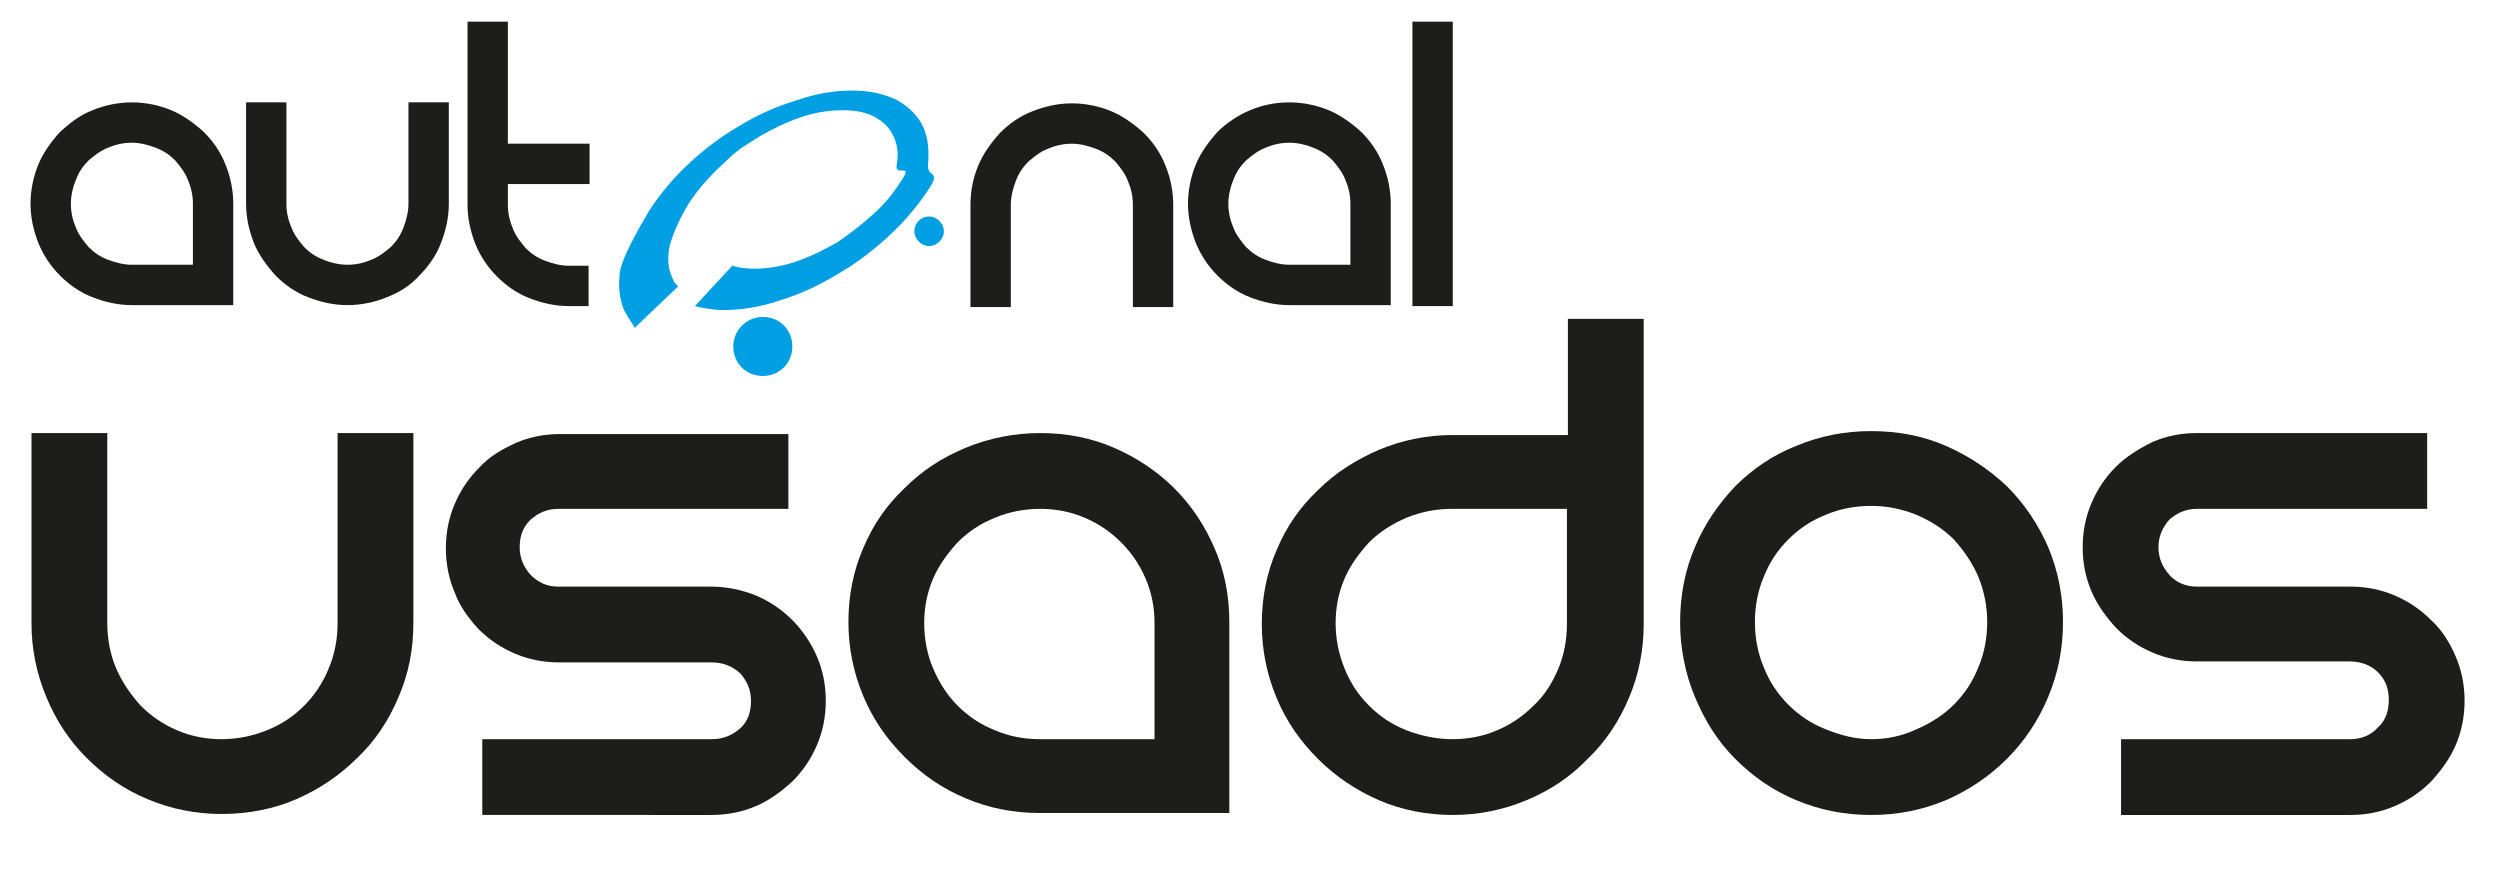 <?xml version="1.0" encoding="utf-8"?>
<!-- Generator: Adobe Illustrator 19.0.0, SVG Export Plug-In . SVG Version: 6.00 Build 0)  -->
<svg version="1.1" id="Layer_1" xmlns="http://www.w3.org/2000/svg" xmlns:xlink="http://www.w3.org/1999/xlink" x="0px" y="0px"
	 viewBox="-268 262 254 89" style="enable-background:new -268 262 254 89;" xml:space="preserve">
<style type="text/css">
	.st0{fill:#1D1D1B;}
	.st1{fill:#009FE3;}
</style>
<g>
	<g>
		<g>
			<g>
				<g>
					<path class="st0" d="M-226,306v19.3c0,2.7-0.5,5.2-1.5,7.5c-1,2.4-2.4,4.5-4.2,6.2c-1.8,1.8-3.9,3.2-6.2,4.2
						c-2.3,1-4.9,1.5-7.6,1.5c-2.6,0-5.1-0.5-7.5-1.5c-2.4-1-4.4-2.4-6.2-4.2c-1.8-1.8-3.1-3.8-4.1-6.2c-1-2.4-1.5-4.9-1.5-7.5V306
						h7.7v19.3c0,1.6,0.3,3.2,0.9,4.6c0.6,1.4,1.5,2.7,2.5,3.8c1.1,1.1,2.3,1.9,3.7,2.5c1.4,0.6,2.9,0.9,4.5,0.9
						c1.6,0,3.1-0.3,4.6-0.9c1.5-0.6,2.7-1.4,3.8-2.5c1-1,1.9-2.3,2.5-3.8c0.6-1.4,0.9-3,0.9-4.6V306H-226z"/>
					<path class="st0" d="M-187.9,306v7.7h-23.4c-1.1,0-2,0.4-2.8,1.1c-0.8,0.8-1.1,1.7-1.1,2.8c0,1.1,0.4,2,1.1,2.8
						c0.8,0.8,1.7,1.2,2.8,1.2h15.5c1.6,0,3.1,0.3,4.6,0.9c1.4,0.6,2.6,1.4,3.7,2.5c1,1,1.9,2.3,2.5,3.7c0.6,1.4,0.9,2.9,0.9,4.5
						c0,1.6-0.3,3.1-0.9,4.5c-0.6,1.4-1.4,2.6-2.5,3.7c-1.1,1-2.3,1.9-3.7,2.5c-1.4,0.6-2.9,0.9-4.6,0.9H-219v-7.7h23.3
						c1.2,0,2.1-0.4,2.9-1.1c0.8-0.7,1.1-1.7,1.1-2.8c0-1.1-0.4-2-1.1-2.8c-0.8-0.7-1.7-1.1-2.9-1.1l-15.5,0c-1.6,0-3.1-0.3-4.5-0.9
						c-1.4-0.6-2.6-1.4-3.7-2.5c-1-1.1-1.9-2.3-2.4-3.7c-0.6-1.4-0.9-2.9-0.9-4.5c0-1.6,0.3-3.1,0.9-4.5c0.6-1.4,1.4-2.6,2.5-3.7
						c1-1.1,2.2-1.8,3.7-2.5c1.4-0.6,2.9-0.9,4.5-0.9H-187.9z"/>
					<path class="st0" d="M-162.3,306c2.7,0,5.2,0.5,7.5,1.5c2.3,1,4.4,2.4,6.1,4.1c1.8,1.8,3.1,3.8,4.1,6.1c1,2.3,1.5,4.8,1.5,7.5
						l0,19.4h-19.3c-2.6,0-5.2-0.5-7.5-1.5c-2.4-1-4.4-2.4-6.2-4.2c-1.8-1.8-3.2-3.8-4.2-6.2c-1-2.4-1.5-4.9-1.5-7.5
						c0-2.7,0.5-5.2,1.5-7.5c1-2.4,2.4-4.4,4.2-6.1c1.8-1.8,3.8-3.1,6.2-4.1C-167.5,306.5-164.9,306-162.3,306 M-150.7,337.1v-11.8
						c0-1.6-0.3-3.1-0.9-4.5c-0.6-1.4-1.4-2.6-2.5-3.7c-1.1-1.1-2.3-1.9-3.7-2.5c-1.4-0.6-2.9-0.9-4.5-0.9c-1.6,0-3.2,0.3-4.6,0.9
						c-1.5,0.6-2.7,1.4-3.8,2.5c-1,1.1-1.9,2.3-2.5,3.7c-0.6,1.4-0.9,2.9-0.9,4.5c0,1.6,0.3,3.2,0.9,4.6c0.6,1.4,1.4,2.7,2.5,3.8
						c1.1,1.1,2.3,1.9,3.8,2.5c1.4,0.6,2.9,0.9,4.6,0.9H-150.7z"/>
				</g>
				<g>
					<path class="st0" d="M-101,294.3v31.1c0,2.6-0.5,5.2-1.5,7.5c-1,2.4-2.4,4.5-4.2,6.2c-1.7,1.8-3.8,3.2-6.2,4.2
						c-2.4,1-4.9,1.5-7.5,1.5c-2.6,0-5.2-0.5-7.5-1.5c-2.3-1-4.4-2.4-6.2-4.2c-1.8-1.8-3.2-3.8-4.2-6.2c-1-2.4-1.5-4.9-1.5-7.5
						c0-2.7,0.5-5.2,1.5-7.5c1-2.4,2.4-4.4,4.2-6.1c1.8-1.8,3.9-3.1,6.2-4.1c2.4-1,4.9-1.5,7.5-1.5h11.7v-11.8H-101z M-120.4,337.1
						c1.6,0,3.1-0.3,4.5-0.9c1.4-0.6,2.6-1.4,3.7-2.5c1.1-1,1.9-2.3,2.5-3.7c0.6-1.4,0.9-3,0.9-4.6v-11.7h-11.7
						c-1.6,0-3.1,0.3-4.6,0.9c-1.4,0.6-2.7,1.4-3.8,2.5c-1,1.1-1.9,2.3-2.5,3.7c-0.6,1.4-0.9,2.9-0.9,4.5c0,1.6,0.3,3.1,0.9,4.6
						c0.6,1.5,1.4,2.7,2.5,3.8c1.1,1.1,2.3,1.9,3.8,2.5C-123.5,336.8-122,337.1-120.4,337.1"/>
					<path class="st0" d="M-97.3,325.2c0-2.7,0.5-5.3,1.5-7.6c1-2.4,2.4-4.4,4.1-6.2c1.8-1.8,3.9-3.2,6.2-4.1c2.4-1,4.9-1.5,7.6-1.5
						c2.8,0,5.3,0.5,7.6,1.5c2.3,1,4.4,2.4,6.2,4.1c1.8,1.8,3.2,3.9,4.2,6.2c1,2.4,1.5,4.9,1.5,7.6c0,2.7-0.5,5.2-1.5,7.6
						c-1,2.4-2.4,4.5-4.2,6.3c-1.8,1.8-3.9,3.2-6.2,4.2c-2.4,1-4.9,1.5-7.6,1.5c-2.7,0-5.2-0.5-7.6-1.5c-2.4-1-4.4-2.4-6.2-4.2
						c-1.8-1.8-3.1-3.9-4.1-6.3C-96.8,330.4-97.3,327.8-97.3,325.2 M-89.7,325.2c0,1.6,0.3,3.2,0.9,4.6c0.6,1.5,1.4,2.7,2.5,3.8
						c1.1,1.1,2.3,1.9,3.8,2.5c1.5,0.6,3,1,4.6,1c1.6,0,3.1-0.3,4.6-1c1.4-0.6,2.7-1.4,3.8-2.5c1.1-1.1,1.9-2.3,2.5-3.8
						c0.6-1.4,0.9-3,0.9-4.6c0-1.6-0.3-3.1-0.9-4.6c-0.6-1.4-1.5-2.7-2.5-3.8c-1.1-1.1-2.4-1.9-3.8-2.5c-1.5-0.6-3-0.9-4.6-0.9
						c-1.6,0-3.2,0.3-4.6,0.9c-1.5,0.6-2.7,1.4-3.8,2.5c-1.1,1.1-1.9,2.3-2.5,3.8C-89.4,322-89.7,323.6-89.7,325.2"/>
					<path class="st0" d="M-21.4,306v7.7h-23.4c-1.1,0-2,0.4-2.8,1.1c-0.7,0.8-1.1,1.7-1.1,2.8c0,1.1,0.4,2,1.1,2.8
						c0.7,0.8,1.7,1.2,2.8,1.2h15.6c1.6,0,3.1,0.3,4.5,0.9c1.4,0.6,2.6,1.4,3.7,2.5c1.1,1,1.9,2.3,2.5,3.7c0.6,1.4,0.9,2.9,0.9,4.5
						c0,1.6-0.3,3.1-0.9,4.5c-0.6,1.4-1.5,2.6-2.5,3.7c-1.1,1.1-2.3,1.9-3.7,2.5c-1.4,0.6-2.9,0.9-4.5,0.9h-23.3v-7.7l23.3,0
						c1.1,0,2.1-0.4,2.8-1.2c0.8-0.7,1.1-1.7,1.1-2.8c0-1.1-0.3-2-1.1-2.8c-0.7-0.7-1.7-1.1-2.9-1.1h-15.5c-1.6,0-3.1-0.3-4.5-0.9
						c-1.4-0.6-2.6-1.4-3.7-2.5c-1-1.1-1.9-2.3-2.5-3.7c-0.6-1.4-0.9-2.9-0.9-4.5c0-1.6,0.3-3.1,0.9-4.5c0.6-1.4,1.4-2.6,2.5-3.7
						c1-1,2.3-1.8,3.7-2.5c1.4-0.6,2.9-0.9,4.5-0.9H-21.4z"/>
				</g>
			</g>
		</g>
	</g>
	<g>
		<path class="st0" d="M-254.6,272.4c1.4,0,2.8,0.3,4,0.8c1.2,0.5,2.3,1.3,3.3,2.2c0.9,0.9,1.7,2,2.2,3.3c0.5,1.2,0.8,2.6,0.8,4
			v10.3h-10.3c-1.4,0-2.7-0.3-4-0.8c-1.3-0.5-2.4-1.3-3.3-2.2c-1-1-1.7-2.1-2.2-3.3c-0.5-1.3-0.8-2.6-0.8-4c0-1.4,0.3-2.8,0.8-4
			c0.5-1.2,1.3-2.3,2.2-3.3c1-0.9,2-1.7,3.3-2.2C-257.4,272.7-256,272.4-254.6,272.4 M-248.4,289v-6.3c0-0.9-0.2-1.7-0.5-2.4
			c-0.3-0.8-0.8-1.4-1.3-2c-0.6-0.6-1.2-1-2-1.3c-0.8-0.3-1.6-0.5-2.4-0.5c-0.9,0-1.7,0.2-2.4,0.5c-0.8,0.3-1.4,0.8-2,1.3
			c-0.6,0.6-1,1.2-1.3,2c-0.3,0.7-0.5,1.6-0.5,2.4c0,0.9,0.2,1.7,0.5,2.4c0.3,0.8,0.8,1.4,1.3,2c0.6,0.6,1.2,1,2,1.3
			c0.8,0.3,1.6,0.5,2.4,0.5H-248.4z"/>
		<path class="st0" d="M-222.4,272.4v10.3c0,1.4-0.3,2.7-0.8,4c-0.5,1.3-1.3,2.4-2.2,3.3c-0.9,1-2,1.7-3.3,2.2
			c-1.2,0.5-2.6,0.8-4,0.8c-1.4,0-2.7-0.3-4-0.8c-1.3-0.5-2.4-1.3-3.3-2.2c-0.9-1-1.7-2.1-2.2-3.3c-0.5-1.3-0.8-2.6-0.8-4v-10.3h4.1
			v10.3c0,0.9,0.2,1.7,0.5,2.4c0.3,0.8,0.8,1.4,1.3,2c0.6,0.6,1.2,1,2,1.3c0.7,0.3,1.6,0.5,2.4,0.5c0.9,0,1.7-0.2,2.4-0.5
			c0.8-0.3,1.4-0.8,2-1.3c0.6-0.6,1-1.2,1.3-2c0.3-0.8,0.5-1.6,0.5-2.4v-10.3H-222.4z"/>
		<path class="st0" d="M-208.2,289v4.1h-2c-1.4,0-2.7-0.3-4-0.8c-1.3-0.5-2.4-1.3-3.3-2.2c-1-1-1.7-2.1-2.2-3.3
			c-0.5-1.3-0.8-2.6-0.8-4v-18.6h4.1v12.4h8.3v4.1h-8.3v2.1c0,0.9,0.2,1.7,0.5,2.4c0.3,0.8,0.8,1.4,1.3,2c0.6,0.6,1.2,1,2,1.3
			c0.8,0.3,1.6,0.5,2.4,0.5H-208.2z"/>
		<path class="st0" d="M-168.6,278.8c0.5-1.2,1.3-2.3,2.2-3.3c0.9-0.9,2-1.7,3.3-2.2c1.3-0.5,2.6-0.8,4-0.8c1.4,0,2.8,0.3,4,0.8
			c1.2,0.5,2.3,1.3,3.3,2.2c0.9,0.9,1.7,2,2.2,3.3c0.5,1.2,0.8,2.6,0.8,4v10.4h-4.1v-10.4c0-0.9-0.2-1.7-0.5-2.4
			c-0.3-0.8-0.8-1.4-1.3-2c-0.6-0.6-1.2-1-2-1.3c-0.8-0.3-1.6-0.5-2.4-0.5c-0.9,0-1.7,0.2-2.4,0.5c-0.8,0.3-1.4,0.8-2,1.3
			c-0.6,0.6-1,1.2-1.3,2c-0.3,0.8-0.5,1.6-0.5,2.4v10.4h-4.1v-10.4C-169.4,281.3-169.1,280-168.6,278.8"/>
		<path class="st0" d="M-137,272.4c1.4,0,2.8,0.3,4,0.8c1.2,0.5,2.3,1.3,3.3,2.2c0.9,0.9,1.7,2,2.2,3.3c0.5,1.2,0.8,2.6,0.8,4v10.3
			H-137c-1.4,0-2.7-0.3-4-0.8c-1.3-0.5-2.4-1.3-3.3-2.2c-1-1-1.7-2.1-2.2-3.3c-0.5-1.3-0.8-2.6-0.8-4c0-1.4,0.3-2.8,0.8-4
			c0.5-1.2,1.3-2.3,2.2-3.3c0.9-0.9,2.1-1.7,3.3-2.2C-139.8,272.7-138.5,272.4-137,272.4 M-130.8,289v-6.3c0-0.9-0.2-1.7-0.5-2.4
			c-0.3-0.8-0.8-1.4-1.3-2c-0.6-0.6-1.2-1-2-1.3c-0.7-0.3-1.6-0.5-2.4-0.5c-0.9,0-1.7,0.2-2.4,0.5c-0.8,0.3-1.4,0.8-2,1.3
			c-0.6,0.6-1,1.2-1.3,2c-0.3,0.7-0.5,1.6-0.5,2.4c0,0.9,0.2,1.7,0.5,2.4c0.3,0.8,0.8,1.4,1.3,2c0.6,0.6,1.2,1,2,1.3
			c0.8,0.3,1.6,0.5,2.4,0.5H-130.8z"/>
		<rect x="-124.5" y="264.2" class="st0" width="4.1" height="28.9"/>
		<path class="st1" d="M-187.5,297.2c0,1.7-1.3,3-3,3c-1.7,0-3-1.3-3-3c0-1.7,1.4-3,3-3C-188.8,294.2-187.5,295.5-187.5,297.2"/>
		<path class="st1" d="M-172.1,285.5c0,0.8-0.7,1.5-1.5,1.5c-0.8,0-1.5-0.7-1.5-1.5c0-0.8,0.6-1.5,1.5-1.5
			C-172.8,284-172.1,284.7-172.1,285.5"/>
		<path class="st1" d="M-174.2,274.9c-0.5-1.1-1.4-2-2.6-2.7c-1.2-0.6-2.7-1-4.6-1c-1.8,0-3.7,0.3-5.7,1c-2,0.6-4,1.5-5.8,2.6
			c-1.9,1.1-3.6,2.4-5.2,3.9c-1.6,1.5-2.9,3.1-4,4.8c-1,1.7-2.6,4.5-2.9,6c-0.2,1.5-0.1,2.8,0.4,4c0.2,0.4,0.9,1.5,1.1,1.8l4.4-4.2
			c-0.4-0.4-0.4-0.4-0.6-0.9c-0.4-0.8-0.5-1.8-0.3-3c0.2-1.1,1.1-3.1,1.9-4.4c0.8-1.3,2.2-2.9,3.4-4c1.5-1.4,1.4-1.4,3.8-2.9
			c1.4-0.8,2.8-1.5,4.3-2c1.5-0.5,2.9-0.7,4.2-0.7c1.3,0,2.4,0.2,3.3,0.7c0.9,0.5,1.5,1.1,1.9,2c0.4,0.8,0.5,1.8,0.3,2.9
			c-0.2,1.1,1.5-0.1,0.7,1.2c-0.8,1.3-1.7,2.5-2.9,3.6c-1.2,1.1-2.5,2.1-3.8,3c-1.4,0.8-2.8,1.5-4.3,2c-1.5,0.5-2.9,0.7-4.2,0.7
			c-0.8,0-1.5-0.1-2.2-0.3l-3.8,4.1c0.9,0.2,1.8,0.4,2.9,0.4c1.8,0,3.8-0.3,5.8-1c2-0.6,3.9-1.5,5.9-2.7c1.9-1.1,3.7-2.5,5.3-4
			c1.6-1.5,2.9-3.1,4-4.8c1.1-1.7-0.4-0.9-0.2-2.4C-173.6,277.3-173.7,276-174.2,274.9"/>
	</g>
</g>
</svg>
